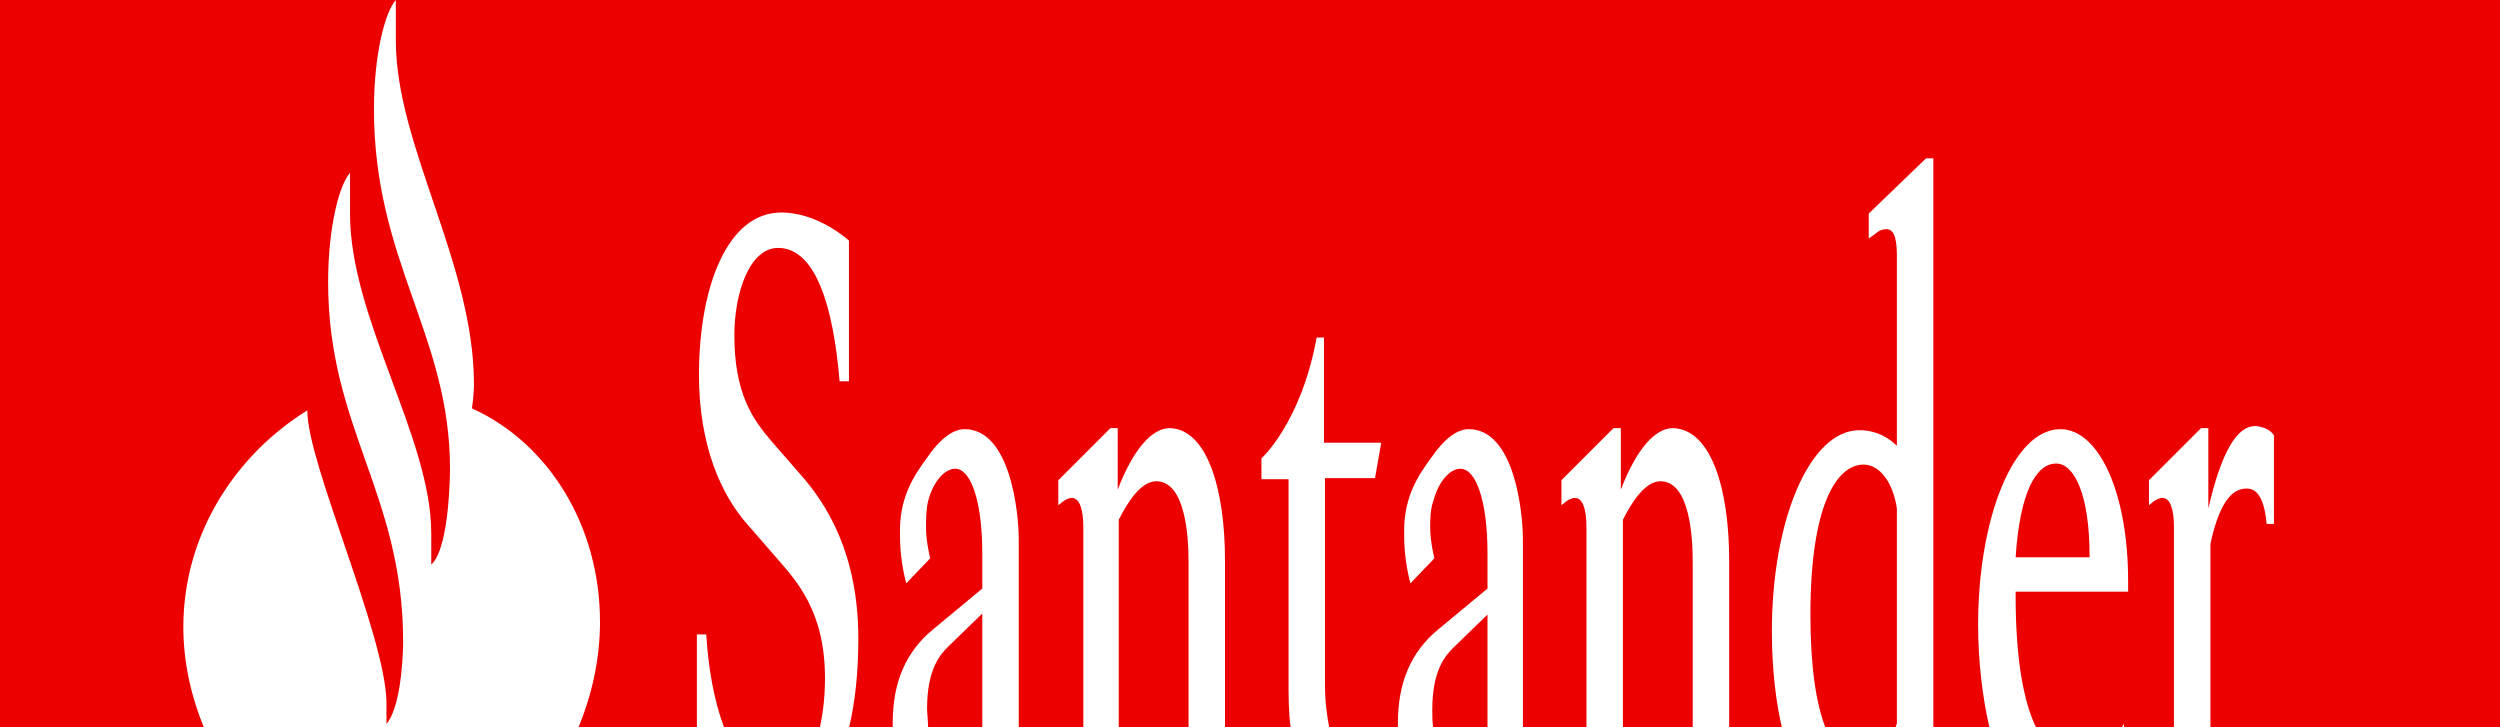 <?xml version="1.0" encoding="utf-8"?>
<!-- Generator: Adobe Illustrator 19.1.0, SVG Export Plug-In . SVG Version: 6.00 Build 0)  -->
<svg version="1.1" id="Layer_1" xmlns="http://www.w3.org/2000/svg" xmlns:xlink="http://www.w3.org/1999/xlink" x="0px" y="0px"
	 viewBox="0 0 240 69.8" style="enable-background:new 0 0 240 69.8;" xml:space="preserve">
<style type="text/css">
	.st0{fill:#EC0000;}
	.st1{fill:#FFFFFF;}
</style>
<polygon class="st0" points="240,0 240,69.8 0,69.8 0,0 "/>
<g>
	<path class="st1" d="M57.6,59.7c0,3.6-0.8,7.1-2.1,10.2H19.6c-1.2-2.9-2-6.2-2-9.7c0-9.3,5.4-16.8,11.9-20.8
		c0,5.1,7.4,21.3,7.6,27.9c0,0,0,0.6,0,1.2c0,0.3,0,0.6,0,1c1.6-1.9,1.6-7.9,1.6-7.9c0-14.2-7.2-20.5-7.2-34.5
		c0-5.4,1.1-9.4,2.1-10.5v3.9c0,10.1,7.8,21.5,7.8,30.7v3c1.8-1.6,1.8-9.2,1.8-9.2c0-12.8-7.3-19.9-7.3-34.5c0-5.4,1.1-9.4,2.1-10.5
		v3.9c0,10.1,7.5,21.4,7.5,33c0,0,0,1.1-0.2,2.3C52.6,42.5,57.6,50.4,57.6,59.7z"/>
	<path class="st1" d="M67.8,60.9c0.2,3.4,0.8,6.5,1.7,8.9h-2.6v-8.9H67.8z"/>
	<path class="st1" d="M82.4,61.3c0,3.2-0.3,6.1-0.9,8.6h-2.8c0.3-1.4,0.5-3,0.5-4.8c0-6.5-2.8-9.4-4.7-11.6l-2.7-3.1
		c-2.6-2.9-4.7-7.7-4.7-14.4c0-8.4,2.7-15.6,7.9-15.6c3.6,0,6.5,2.7,6.5,2.7v13.5h-0.9c-0.6-7.2-2.3-12.8-5.9-12.8
		c-2.7,0-4.2,4.2-4.2,8.4c0,5.5,1.7,8,3.6,10.2l2.7,3.1C79.3,48.3,82.4,53.1,82.4,61.3z"/>
	<path class="st1" d="M97.8,69.8c0-0.5,0-1,0-1.6V51.8c0-2.6-0.8-10.6-5.2-10.6c-0.9,0-2.1,0.6-3.5,2.6c-1.5,2-2.6,3.9-2.7,6.8
		c0,0.2,0,0.5,0,0.9c0,1.7,0.3,3.4,0.6,4.5l2.3-2.4c0,0-0.4-1.6-0.4-2.9c0-0.8,0-1.8,0.2-2.6c0.5-1.9,1.6-3.1,2.6-3.1
		c1.5,0,2.6,3.1,2.6,8.1v3.4l-4.7,3.9c-2.7,2.2-3.9,5.2-3.9,9c0,0.2,0,0.4,0,0.6h3.4C89.1,69.2,89,68.5,89,68c0-3.8,1.3-5.2,2-5.9
		l3.3-3.2v11H97.8z"/>
	<path class="st1" d="M117.6,53.8v16.1h-3.5v-16c0-2.4-0.3-7.7-3.1-7.7c-1.5,0-2.8,2.1-3.6,3.7v20H104V50.6c0-1.8-0.4-2.8-1.1-2.8
		c-0.2,0-0.5,0.1-0.8,0.3l-0.5,0.4v-2.4l5-5h0.7v5.9c1.5-3.9,3.3-5.9,5-5.9C115.9,41.2,117.6,47,117.6,53.8z"/>
	<path class="st1" d="M127.2,46v19.8c0,1.6,0.2,3,0.4,4h-3.7c-0.2-1.4-0.2-3-0.2-4.8V46h-2.6v-2c0,0,3.8-3.4,5.3-11.6h0.7v10.1h5.5
		l-0.6,3.4H127.2z"/>
	<path class="st1" d="M146.2,69.8c0-0.5,0-1,0-1.6V51.8c0-2.6-0.8-10.6-5.2-10.6c-0.9,0-2.1,0.6-3.5,2.6c-1.5,2-2.6,3.9-2.7,6.8
		c0,0.2,0,0.5,0,0.9c0,1.7,0.3,3.4,0.6,4.5l2.3-2.4c0,0-0.4-1.6-0.4-2.9c0-0.8,0-1.8,0.3-2.6c0.5-1.9,1.6-3.1,2.6-3.1
		c1.5,0,2.6,3.1,2.6,8.1v3.4l-4.7,3.9c-2.7,2.2-3.9,5.2-3.9,9c0,0.2,0,0.4,0,0.6h3.4c-0.1-0.7-0.1-1.3-0.1-1.9c0-3.8,1.3-5.2,2-5.9
		l3.3-3.2v11H146.2z"/>
	<path class="st1" d="M166,53.8v16.1h-3.5v-16c0-2.4-0.3-7.7-3.1-7.7c-1.5,0-2.8,2.1-3.6,3.7v20h-3.5V50.6c0-1.8-0.4-2.8-1.1-2.8
		c-0.2,0-0.5,0.1-0.8,0.3l-0.5,0.4v-2.4l5-5h0.7v5.9c1.5-3.9,3.3-5.9,5-5.9C164.3,41.2,166,47,166,53.8z"/>
	<path class="st1" d="M182,69.8h3.6c0-0.6,0-1.3,0-2V15.2h-0.7l-5.5,5.3v2.4l0.7-0.5c0.3-0.3,0.7-0.4,1-0.4c0.6,0,1,0.6,1,2.5v18.3
		c-0.8-0.8-2-1.5-3.6-1.5c-4.8,0-8.4,8.7-8.4,19.3c0,3.7,0.4,6.9,1,9.4h4.2c-1-2.5-1.5-6.2-1.5-11c0-10.7,2.6-14.4,5.1-14.4
		c1.5,0,2.8,1.6,3.2,4.2v20.7C182,69.6,182,69.7,182,69.8z"/>
	<path class="st1" d="M197.8,41.2c-4.5,0-7.9,8.5-7.9,18.8c0,3.4,0.4,6.9,1.1,9.9h4.5c-1.3-2.6-2-6.9-2-12.7v-0.4h10.8v-1
		C204.3,47.1,201.4,41.2,197.8,41.2z M200.6,53.5h-7.1c0.4-6.1,1.9-9,3.9-9c1.7,0,3.2,2.9,3.2,8.9V53.5z M203.9,69.8v-0.3
		c-0.1,0.1-0.1,0.2-0.2,0.3H203.9z"/>
	<path class="st1" d="M218.3,41.8v8.5h-0.7c-0.2-2.2-0.8-3.4-1.9-3.4c-1.1,0-2.5,0.7-3.5,5.3v17.6h-3.5V50.6c0-1.8-0.4-2.8-1.1-2.8
		c-0.2,0-0.5,0.1-0.8,0.3l-0.5,0.4v-2.4l5-5h0.7v7.7c1.3-5.6,2.8-7.9,4.5-7.9C217.9,41,218.3,41.8,218.3,41.8z"/>
</g>
</svg>
